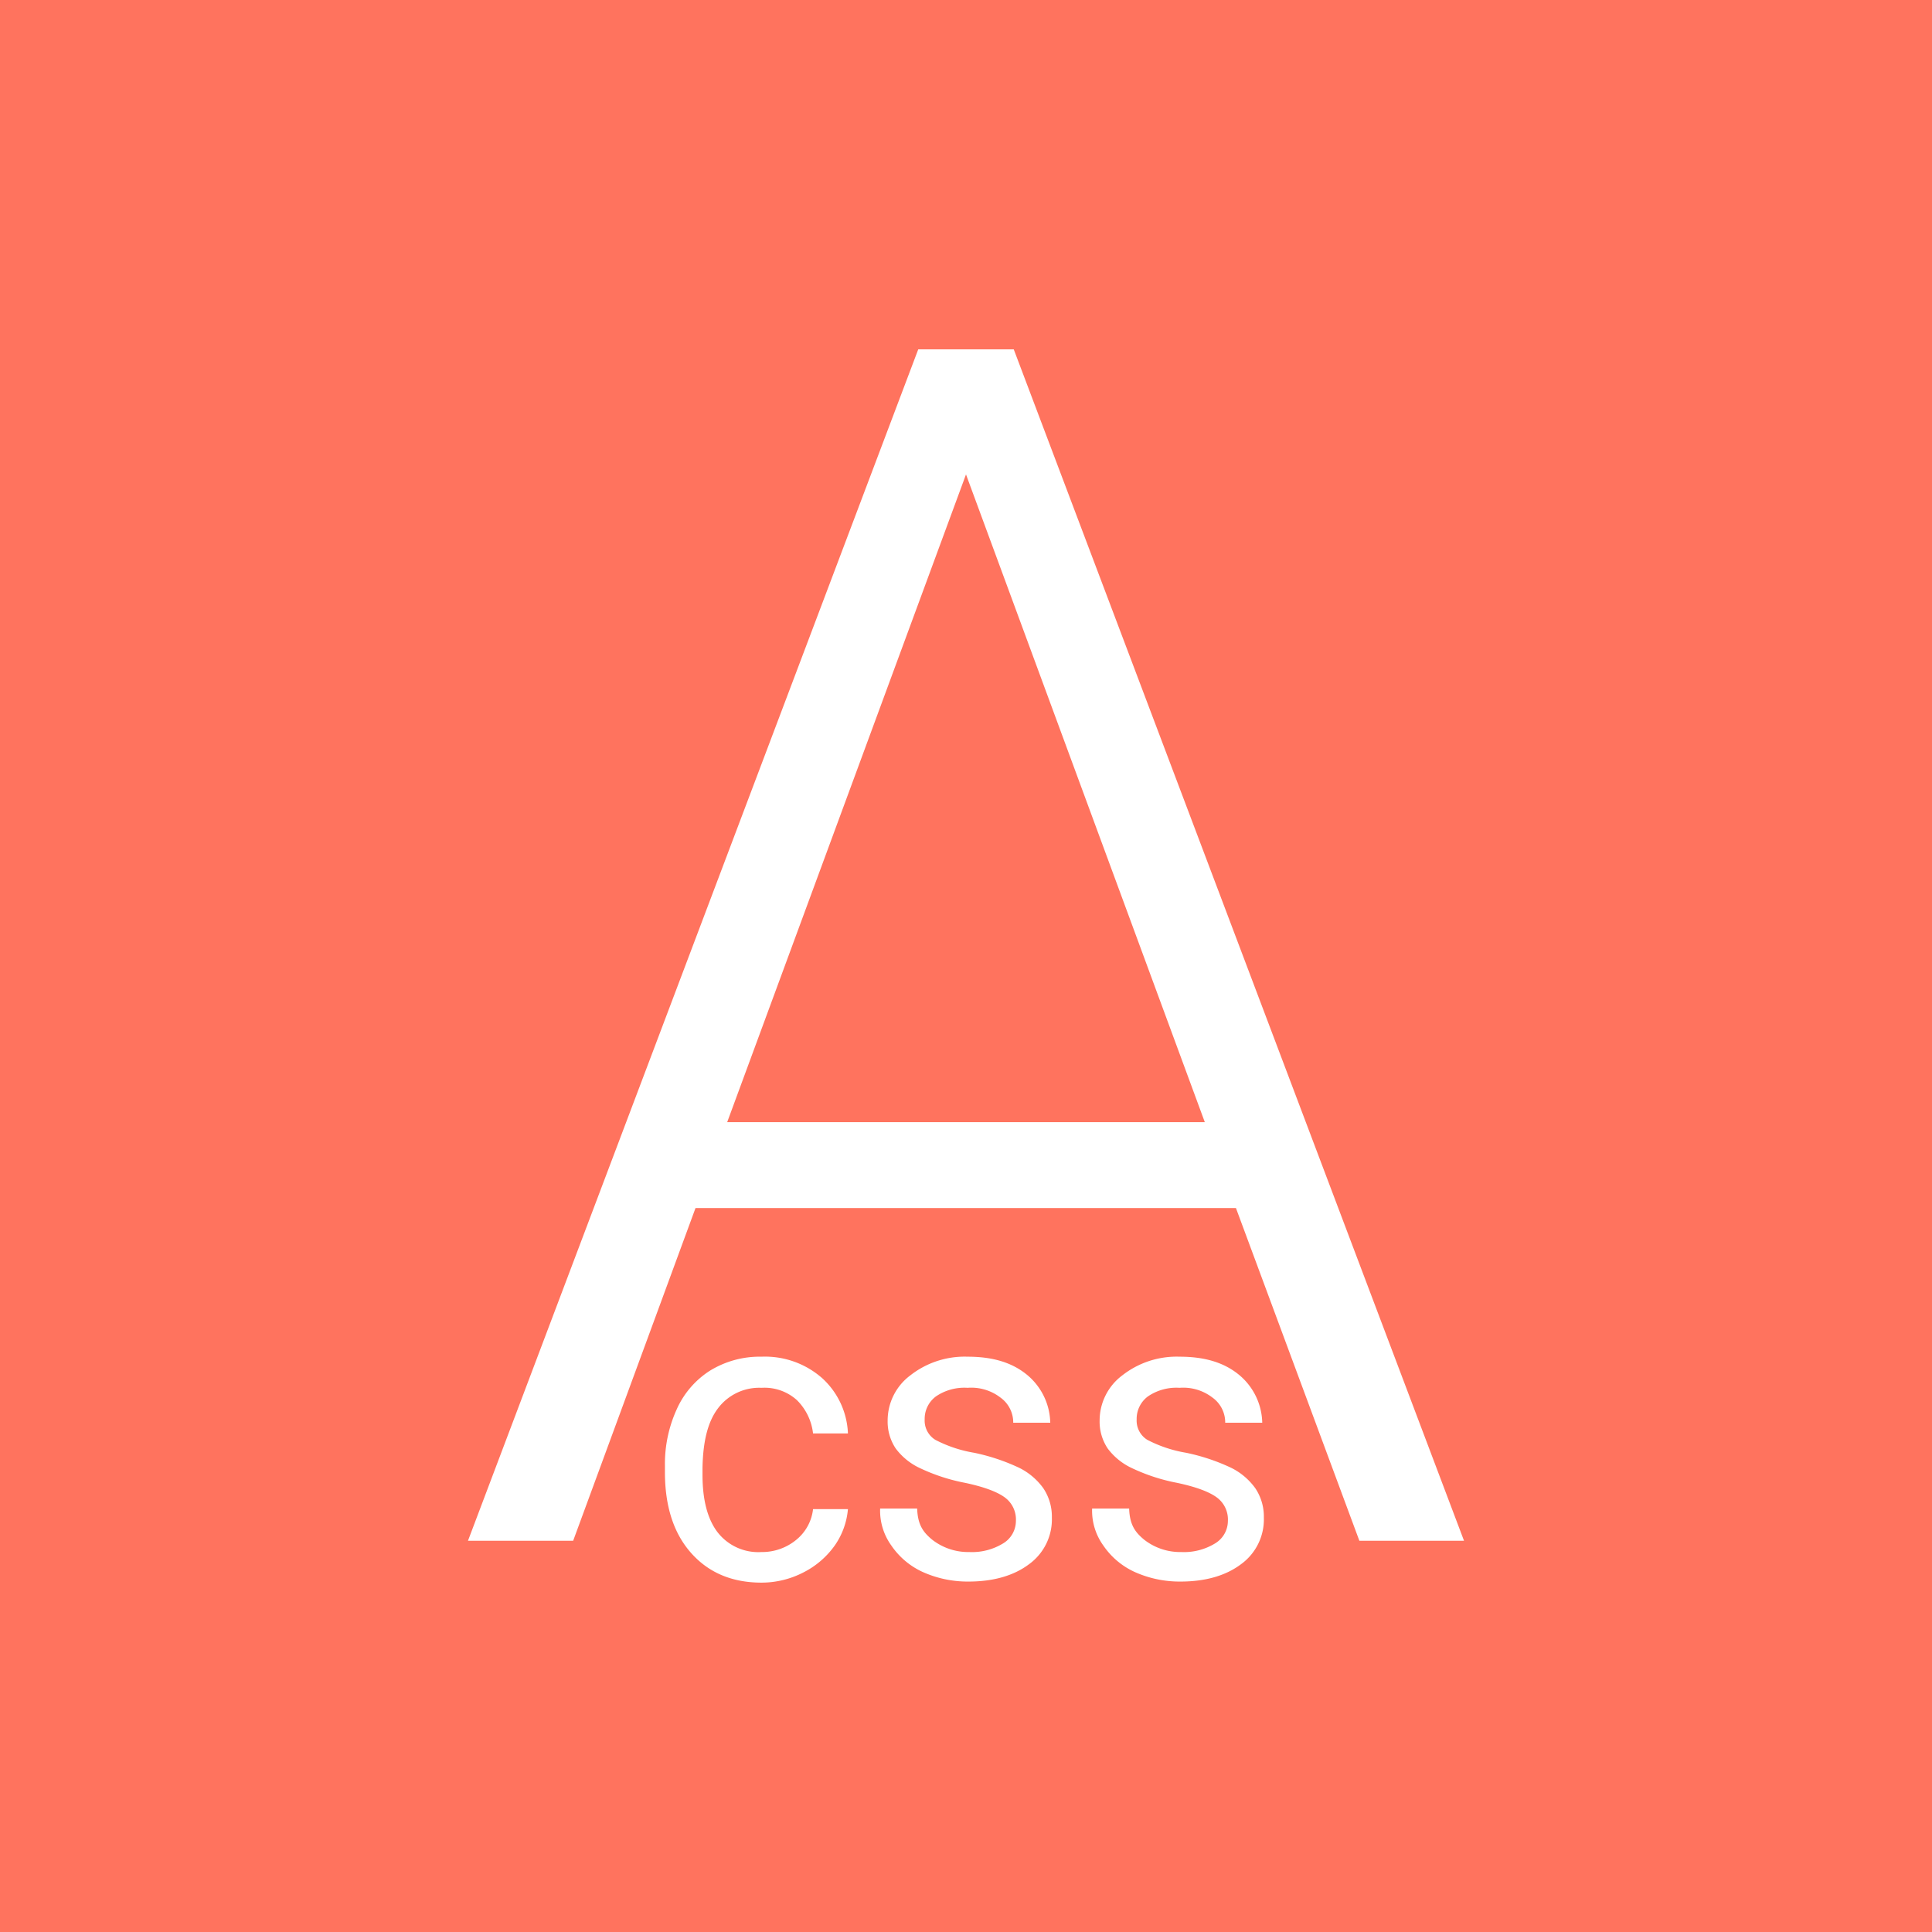 <svg id="icon" xmlns="http://www.w3.org/2000/svg" viewBox="0 0 360 360"><defs><style>.cls-1{fill:#ff735e}.cls-2{fill:#fff}</style></defs><title>animate</title><path class="cls-1" d="M0 0h360v360H0z"/><path class="cls-2" d="M259.4 135.6h-17.8l-83.9 222h19.6l22.8-62h100.7l23 62h19.5zm-53.4 144l44.5-120.7L295 279.6h-89z" transform="translate(-70.5 -70.5)"/><path class="cls-2" d="M204.3 332.9a9.6 9.6 0 0 1 8.1-3.8 9 9 0 0 1 6.6 2.3 10.4 10.4 0 0 1 3 6.2h6.5a14.7 14.7 0 0 0-4.8-10.3 16.1 16.1 0 0 0-11.3-4 17.7 17.7 0 0 0-9.6 2.6 16.5 16.5 0 0 0-6.2 7.2 24.5 24.5 0 0 0-2.2 10.5v1.2q0 9.6 4.9 15.1t13.1 5.5a17 17 0 0 0 7.8-1.9 16 16 0 0 0 5.9-5.1 13.9 13.9 0 0 0 2.4-6.7H222a8.6 8.6 0 0 1-3.1 5.7 10 10 0 0 1-6.5 2.3 9.6 9.6 0 0 1-8.2-3.7c-1.9-2.5-2.8-6.1-2.8-10.7V344c.1-5 1-8.6 2.9-11.1zM260.4 344a37.3 37.3 0 0 0-8.4-2.8 24.3 24.3 0 0 1-7.2-2.4 4.2 4.2 0 0 1-2-3.8 5.2 5.2 0 0 1 2.1-4.3 9.4 9.4 0 0 1 5.9-1.6 8.9 8.9 0 0 1 6.1 1.8 5.7 5.7 0 0 1 2.4 4.7h6.9a11.9 11.9 0 0 0-4.3-8.9c-2.9-2.4-6.6-3.4-11.1-3.4a16.4 16.4 0 0 0-10.7 3.5 10.5 10.5 0 0 0-4.2 8.4 9 9 0 0 0 1.5 5.2 11.9 11.9 0 0 0 4.6 3.7 34.8 34.8 0 0 0 8.3 2.7q5.2 1.1 7.4 2.7a5.1 5.1 0 0 1 2.1 4.4 4.9 4.9 0 0 1-2.4 4.2 11.1 11.1 0 0 1-6.3 1.6 10.9 10.9 0 0 1-6.9-2.3c-1.7-1.4-2.7-2.8-2.8-5.8h-6.9a11.1 11.1 0 0 0 2.1 6.9 14.2 14.2 0 0 0 5.8 4.9 20.4 20.4 0 0 0 8.6 1.8c4.6 0 8.4-1.1 11.2-3.2a10.3 10.3 0 0 0 4.3-8.7 9.5 9.5 0 0 0-1.6-5.5 12.2 12.2 0 0 0-4.5-3.8zM299.9 344a37.3 37.3 0 0 0-8.4-2.8 24.3 24.3 0 0 1-7.2-2.4 4.2 4.2 0 0 1-2-3.8 5.2 5.2 0 0 1 2.1-4.3 9.4 9.4 0 0 1 5.9-1.6 8.9 8.9 0 0 1 6.1 1.8 5.7 5.7 0 0 1 2.4 4.7h6.9a11.9 11.9 0 0 0-4.3-8.9c-2.9-2.4-6.6-3.4-11.1-3.4a16.4 16.4 0 0 0-10.7 3.5 10.5 10.5 0 0 0-4.2 8.4 9 9 0 0 0 1.5 5.2 11.9 11.9 0 0 0 4.6 3.7 34.8 34.8 0 0 0 8.3 2.7q5.2 1.1 7.4 2.7a5.1 5.1 0 0 1 2.1 4.4 4.9 4.9 0 0 1-2.4 4.2 11.1 11.1 0 0 1-6.3 1.6 10.9 10.9 0 0 1-6.9-2.3c-1.7-1.4-2.7-2.8-2.8-5.8H274a11.1 11.1 0 0 0 2.1 6.9 14.2 14.2 0 0 0 5.8 4.9 20.4 20.4 0 0 0 8.6 1.8c4.6 0 8.4-1.1 11.2-3.2a10.3 10.3 0 0 0 4.3-8.7 9.5 9.5 0 0 0-1.6-5.5 12.2 12.2 0 0 0-4.5-3.8z" transform="translate(-70.5 -70.5)"/></svg>